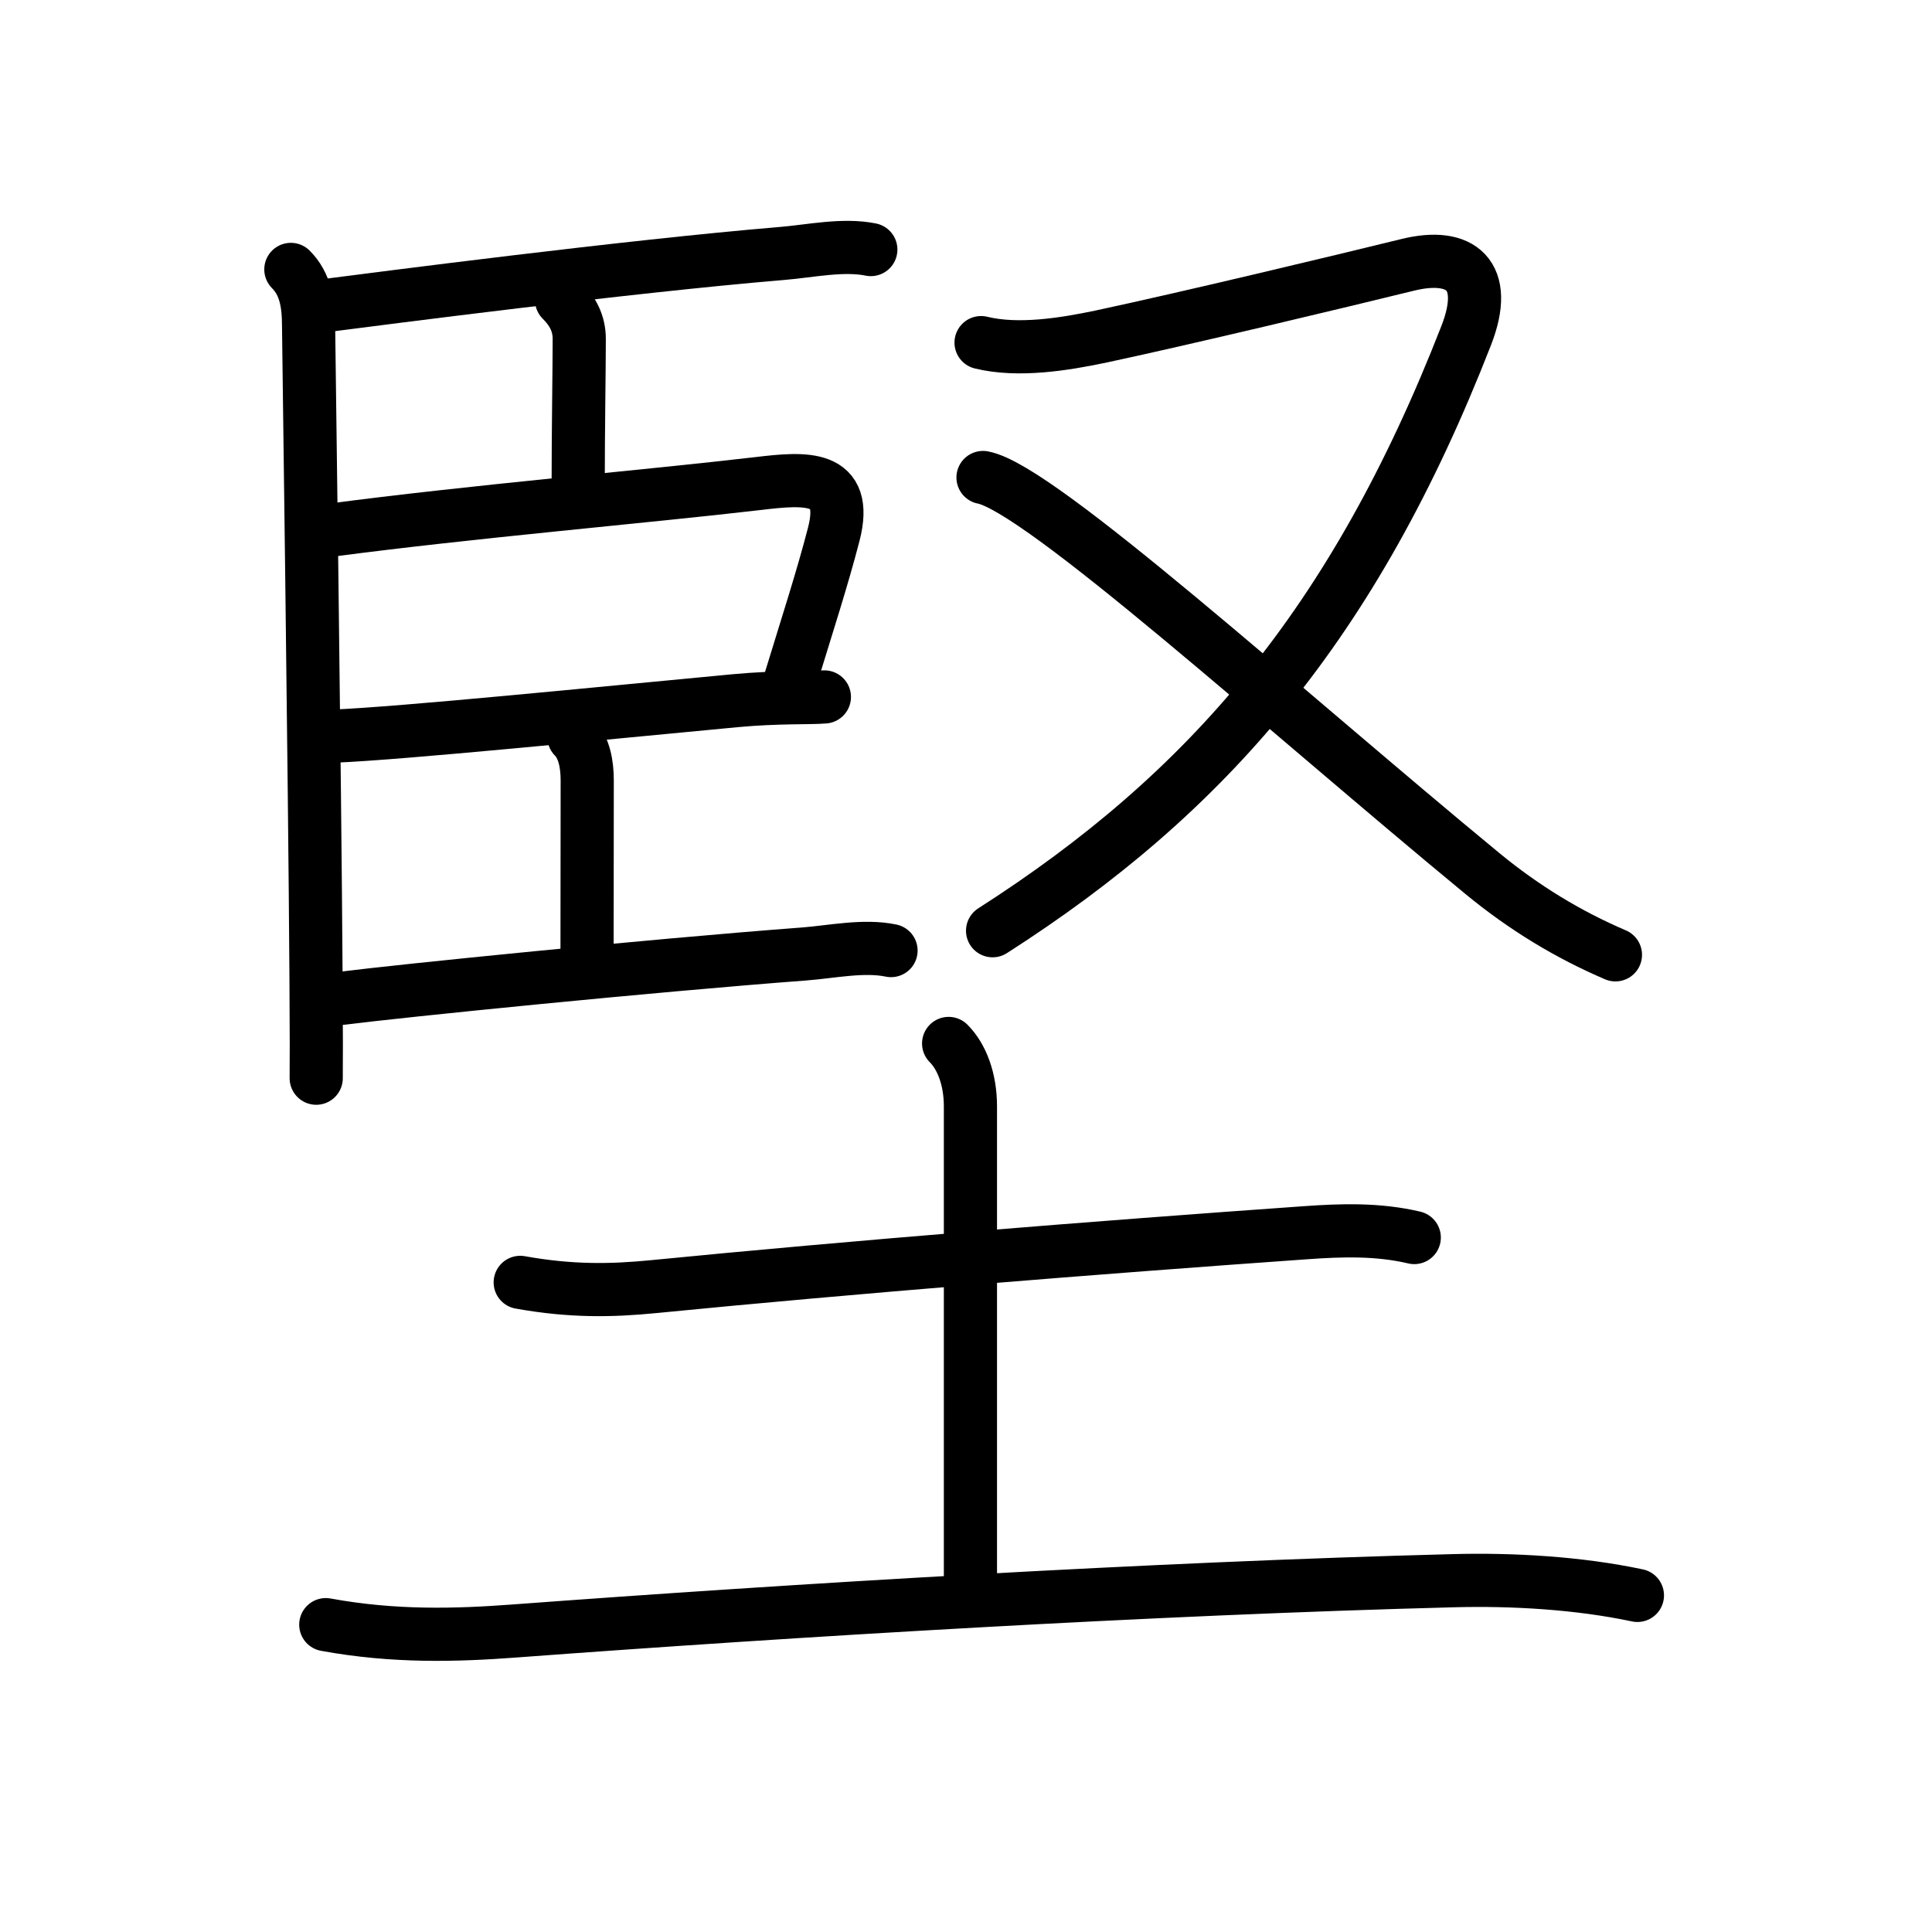 <svg xmlns="http://www.w3.org/2000/svg" width="109" height="109" viewBox="0 0 109 109" style="fill:none;stroke:currentColor;stroke-width:3;stroke-linecap:round;stroke-linejoin:round;">
<path id="kvg:05805-s1" d="M16.41,15.2c0.82,0.82,1,1.92,1,3.2c0,0.43,0.35,25.28,0.42,36.85c0.02,2.87,0.02,4.92,0.01,5.58"/>
<path id="kvg:05805-s2" d="M18.28,17.25c3.27-0.42,17.1-2.22,25.84-2.95c1.58-0.13,3.45-0.54,5.01-0.22"/>
<path id="kvg:05805-s3" d="M31.68,16.92c0.64,0.64,1,1.33,1,2.2c0,1.64-0.06,5.14-0.06,8.26"/>
<path id="kvg:05805-s4" d="M18.66,29.91c7.84-1.04,17.89-1.9,24.12-2.63c2.67-0.32,5.13-0.51,4.26,2.86c-0.65,2.51-1.42,4.86-2.54,8.52"/>
<path id="kvg:05805-s5" d="M18.85,41.53c3.77-0.15,15.2-1.3,22.65-2c2.36-0.22,4.19-0.14,5.01-0.21"/>
<path id="kvg:05805-s6" d="M32.38,41.58c0.58,0.58,0.75,1.54,0.75,2.45c0,3.35-0.01,5.6-0.01,9.85"/>
<path id="kvg:05805-s7" d="M19.3,56.32c3.29-0.42,17.34-1.84,26.09-2.5c1.55-0.12,3.35-0.51,4.88-0.19"/>
<path id="kvg:05805-s8" d="M55.35,19.33c2.09,0.51,4.67,0.1,6.8-0.35c4.68-1,13.33-3.07,17.28-4.04c2.98-0.73,4.63,0.56,3.29,3.99C76.37,35.23,68.12,44.75,56,52.51"/>
<path id="kvg:05805-s9" d="M55.46,26.94c3.21,0.6,16.91,13.06,28.17,22.34c2.38,1.96,4.87,3.46,7.51,4.59"/>
<path id="kvg:05805-s10" d="M29.35,72.35c2.9,0.52,5.17,0.47,7.52,0.24c11.17-1.1,25-2.21,36.76-3.04c2.08-0.15,4.12-0.21,6.16,0.27"/>
<path id="kvg:05805-s11" d="M53.52,58.87c0.74,0.74,1.23,2.01,1.23,3.55c0,5.83,0,19.35,0,26.96"/>
<path id="kvg:05805-s12" d="M18.38,91.66c3.87,0.71,7.38,0.6,10.61,0.36C44.85,90.84,65,89.62,82,89.18c3.34-0.09,7.09,0.13,10.38,0.83"/>
</svg>